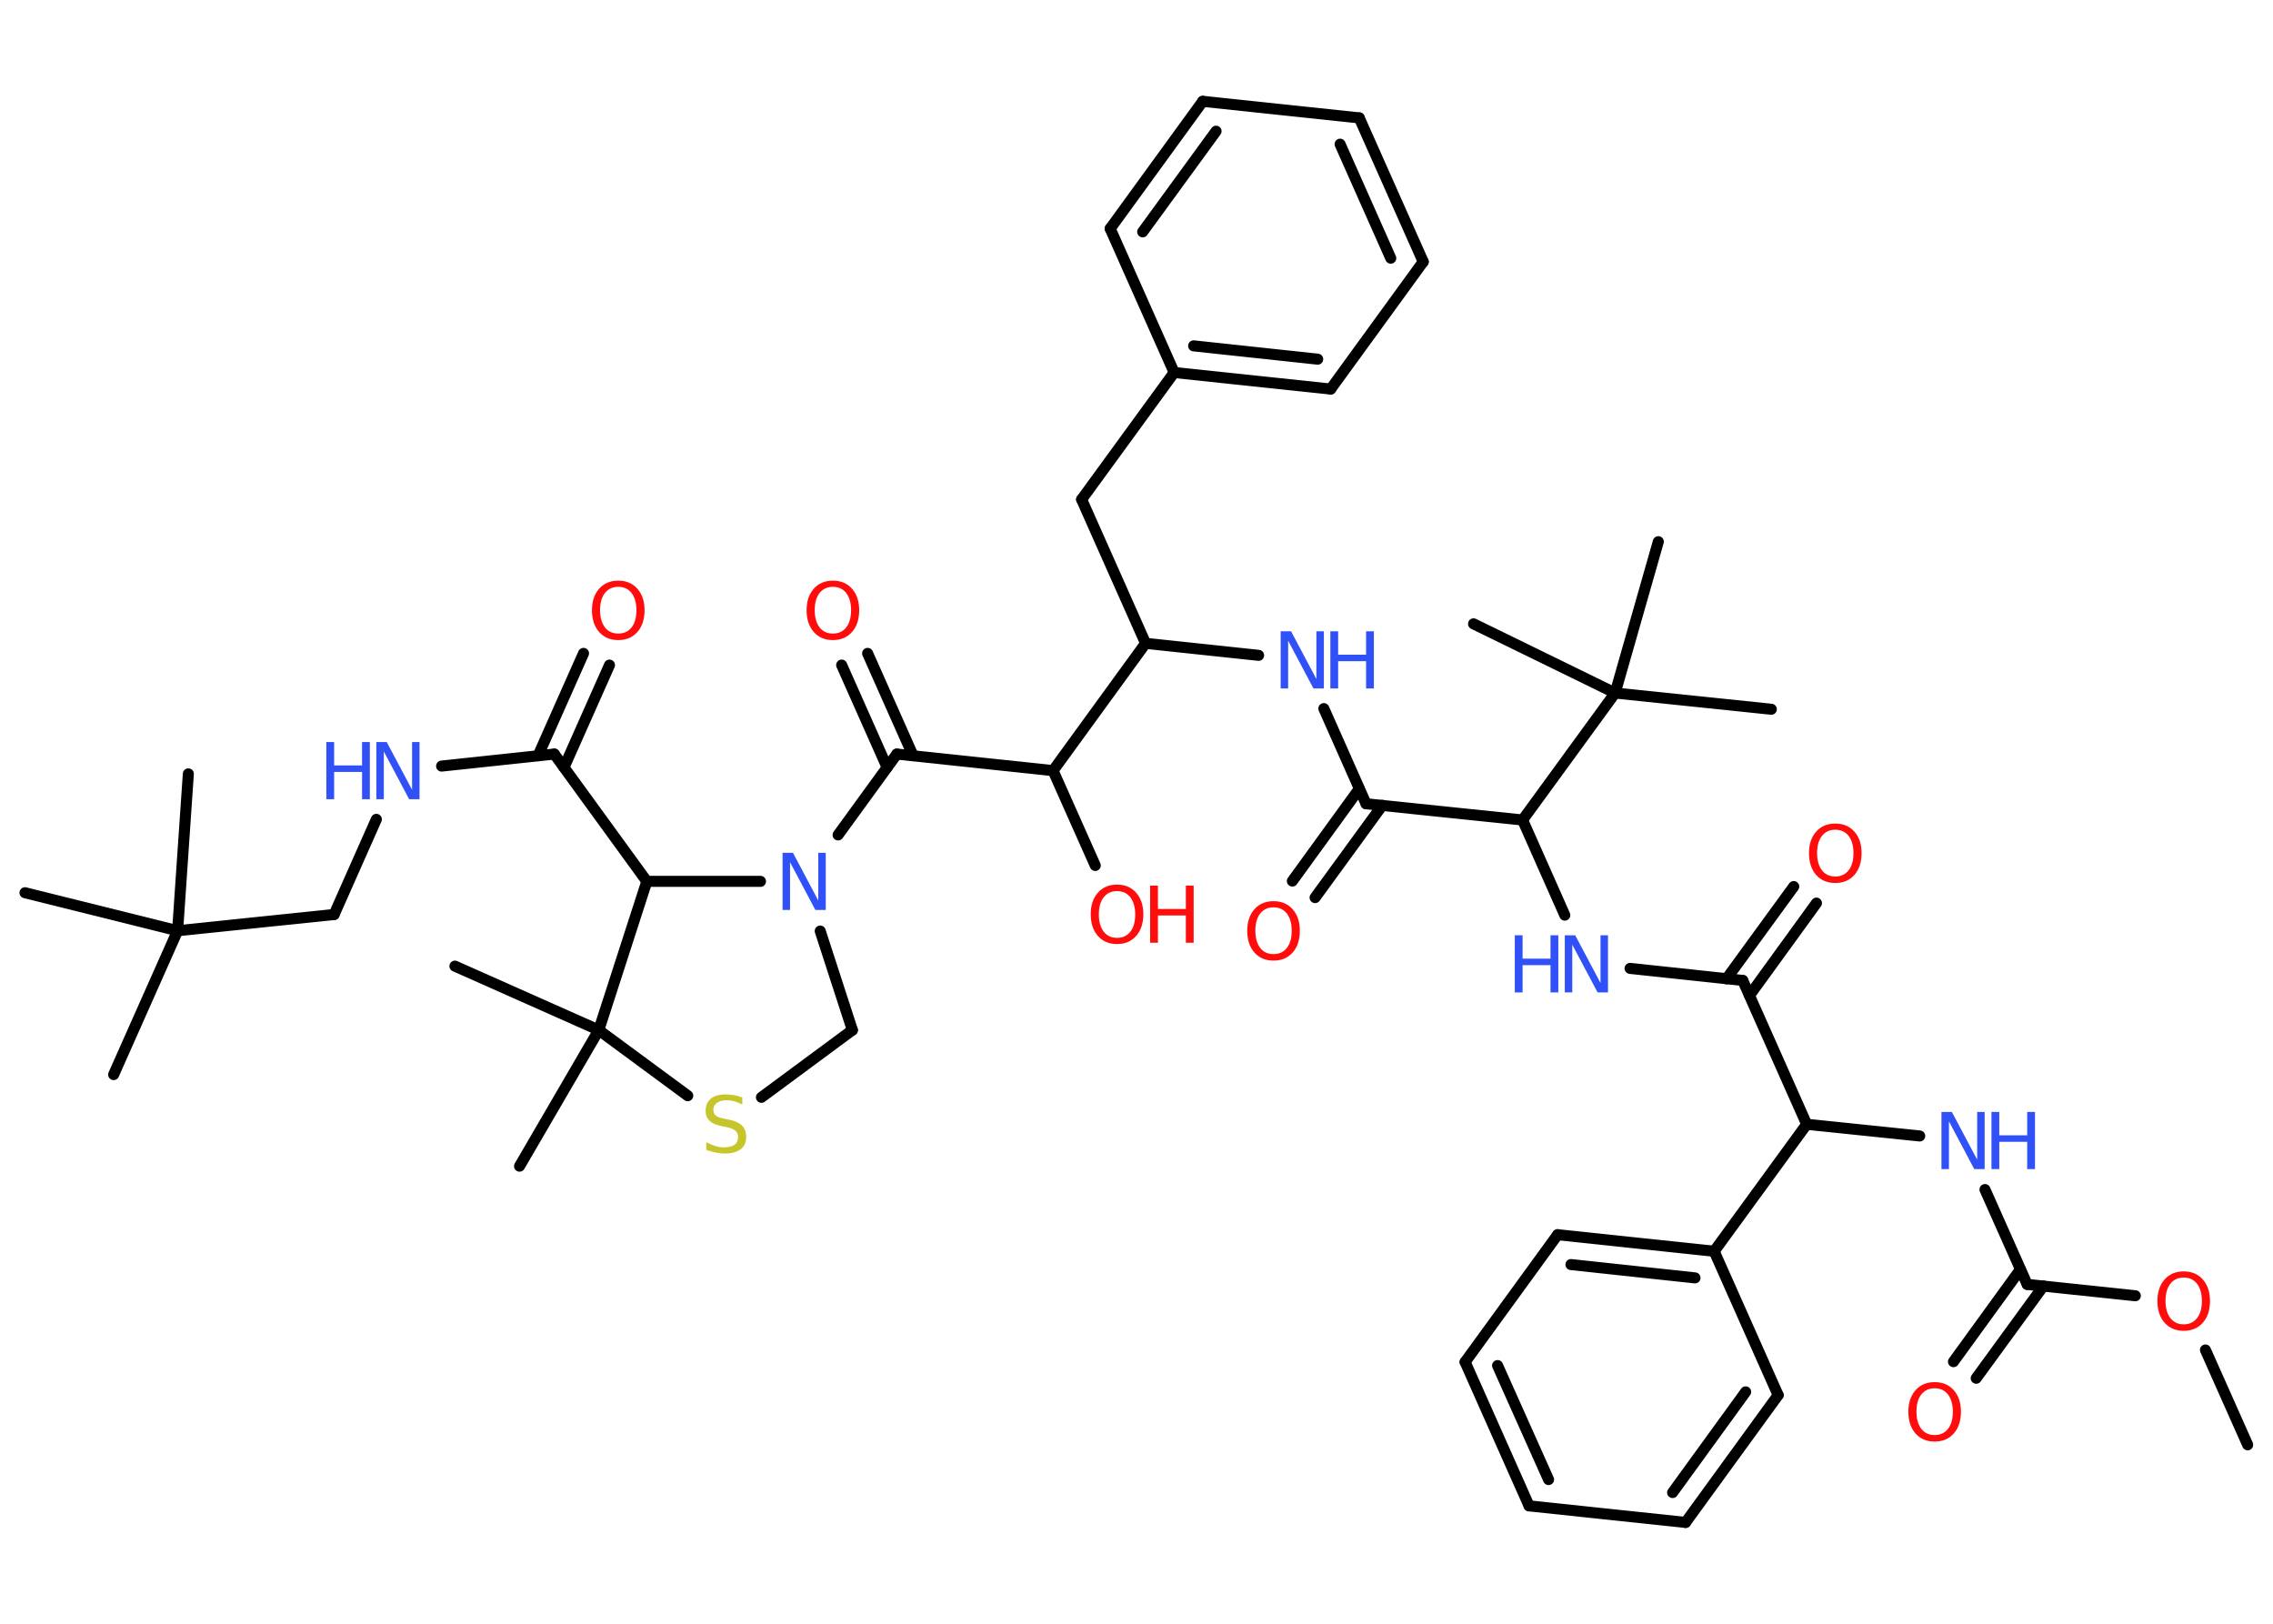 <?xml version='1.0' encoding='UTF-8'?>
<!DOCTYPE svg PUBLIC "-//W3C//DTD SVG 1.1//EN" "http://www.w3.org/Graphics/SVG/1.1/DTD/svg11.dtd">
<svg version='1.2' xmlns='http://www.w3.org/2000/svg' xmlns:xlink='http://www.w3.org/1999/xlink' width='70.0mm' height='50.0mm' viewBox='0 0 70.0 50.0'>
  <desc>Generated by the Chemistry Development Kit (http://github.com/cdk)</desc>
  <g stroke-linecap='round' stroke-linejoin='round' stroke='#000000' stroke-width='.34' fill='#3050F8'>
    <rect x='.0' y='.0' width='70.0' height='50.0' fill='#FFFFFF' stroke='none'/>
    <g id='mol1' class='mol'>
      <line id='mol1bnd1' class='bond' x1='69.22' y1='44.49' x2='67.92' y2='41.57'/>
      <line id='mol1bnd2' class='bond' x1='65.76' y1='39.9' x2='62.43' y2='39.55'/>
      <g id='mol1bnd3' class='bond'>
        <line x1='62.93' y1='39.6' x2='60.86' y2='42.44'/>
        <line x1='62.22' y1='39.09' x2='60.16' y2='41.93'/>
      </g>
      <line id='mol1bnd4' class='bond' x1='62.43' y1='39.55' x2='61.13' y2='36.63'/>
      <line id='mol1bnd5' class='bond' x1='59.12' y1='34.98' x2='55.64' y2='34.62'/>
      <line id='mol1bnd6' class='bond' x1='55.64' y1='34.62' x2='53.67' y2='30.19'/>
      <g id='mol1bnd7' class='bond'>
        <line x1='53.17' y1='30.14' x2='55.24' y2='27.3'/>
        <line x1='53.88' y1='30.65' x2='55.94' y2='27.81'/>
      </g>
      <line id='mol1bnd8' class='bond' x1='53.67' y1='30.19' x2='50.2' y2='29.82'/>
      <line id='mol1bnd9' class='bond' x1='48.19' y1='28.18' x2='46.89' y2='25.25'/>
      <line id='mol1bnd10' class='bond' x1='46.89' y1='25.25' x2='42.07' y2='24.75'/>
      <g id='mol1bnd11' class='bond'>
        <line x1='42.57' y1='24.8' x2='40.5' y2='27.64'/>
        <line x1='41.86' y1='24.29' x2='39.8' y2='27.13'/>
      </g>
      <line id='mol1bnd12' class='bond' x1='42.07' y1='24.75' x2='40.77' y2='21.82'/>
      <line id='mol1bnd13' class='bond' x1='38.76' y1='20.18' x2='35.28' y2='19.81'/>
      <line id='mol1bnd14' class='bond' x1='35.28' y1='19.81' x2='33.31' y2='15.38'/>
      <line id='mol1bnd15' class='bond' x1='33.31' y1='15.38' x2='36.16' y2='11.47'/>
      <g id='mol1bnd16' class='bond'>
        <line x1='36.16' y1='11.47' x2='40.98' y2='11.98'/>
        <line x1='36.76' y1='10.65' x2='40.58' y2='11.06'/>
      </g>
      <line id='mol1bnd17' class='bond' x1='40.98' y1='11.98' x2='43.83' y2='8.06'/>
      <g id='mol1bnd18' class='bond'>
        <line x1='43.83' y1='8.06' x2='41.86' y2='3.63'/>
        <line x1='42.83' y1='7.95' x2='41.27' y2='4.44'/>
      </g>
      <line id='mol1bnd19' class='bond' x1='41.86' y1='3.63' x2='37.04' y2='3.12'/>
      <g id='mol1bnd20' class='bond'>
        <line x1='37.04' y1='3.12' x2='34.19' y2='7.04'/>
        <line x1='37.45' y1='4.04' x2='35.19' y2='7.14'/>
      </g>
      <line id='mol1bnd21' class='bond' x1='36.16' y1='11.47' x2='34.19' y2='7.04'/>
      <line id='mol1bnd22' class='bond' x1='35.28' y1='19.81' x2='32.43' y2='23.73'/>
      <line id='mol1bnd23' class='bond' x1='32.43' y1='23.73' x2='33.73' y2='26.65'/>
      <line id='mol1bnd24' class='bond' x1='32.43' y1='23.73' x2='27.62' y2='23.22'/>
      <g id='mol1bnd25' class='bond'>
        <line x1='27.32' y1='23.63' x2='25.92' y2='20.48'/>
        <line x1='28.12' y1='23.27' x2='26.72' y2='20.12'/>
      </g>
      <line id='mol1bnd26' class='bond' x1='27.62' y1='23.22' x2='25.81' y2='25.71'/>
      <line id='mol1bnd27' class='bond' x1='25.26' y1='28.67' x2='26.25' y2='31.72'/>
      <line id='mol1bnd28' class='bond' x1='26.25' y1='31.72' x2='23.45' y2='33.79'/>
      <line id='mol1bnd29' class='bond' x1='21.18' y1='33.74' x2='18.44' y2='31.72'/>
      <line id='mol1bnd30' class='bond' x1='18.44' y1='31.72' x2='14.01' y2='29.75'/>
      <line id='mol1bnd31' class='bond' x1='18.44' y1='31.72' x2='16.0' y2='35.91'/>
      <line id='mol1bnd32' class='bond' x1='18.44' y1='31.72' x2='19.92' y2='27.14'/>
      <line id='mol1bnd33' class='bond' x1='23.42' y1='27.14' x2='19.92' y2='27.14'/>
      <line id='mol1bnd34' class='bond' x1='19.92' y1='27.14' x2='17.07' y2='23.22'/>
      <g id='mol1bnd35' class='bond'>
        <line x1='16.57' y1='23.27' x2='17.97' y2='20.12'/>
        <line x1='17.37' y1='23.63' x2='18.77' y2='20.48'/>
      </g>
      <line id='mol1bnd36' class='bond' x1='17.07' y1='23.22' x2='13.6' y2='23.59'/>
      <line id='mol1bnd37' class='bond' x1='11.59' y1='25.23' x2='10.29' y2='28.16'/>
      <line id='mol1bnd38' class='bond' x1='10.29' y1='28.16' x2='5.47' y2='28.66'/>
      <line id='mol1bnd39' class='bond' x1='5.47' y1='28.66' x2='3.5' y2='33.09'/>
      <line id='mol1bnd40' class='bond' x1='5.47' y1='28.66' x2='5.8' y2='23.83'/>
      <line id='mol1bnd41' class='bond' x1='5.47' y1='28.66' x2='.77' y2='27.49'/>
      <line id='mol1bnd42' class='bond' x1='46.89' y1='25.25' x2='49.74' y2='21.34'/>
      <line id='mol1bnd43' class='bond' x1='49.74' y1='21.34' x2='54.55' y2='21.84'/>
      <line id='mol1bnd44' class='bond' x1='49.74' y1='21.34' x2='45.38' y2='19.21'/>
      <line id='mol1bnd45' class='bond' x1='49.74' y1='21.34' x2='51.07' y2='16.68'/>
      <line id='mol1bnd46' class='bond' x1='55.64' y1='34.62' x2='52.79' y2='38.53'/>
      <g id='mol1bnd47' class='bond'>
        <line x1='52.79' y1='38.53' x2='47.97' y2='38.02'/>
        <line x1='52.2' y1='39.35' x2='48.38' y2='38.94'/>
      </g>
      <line id='mol1bnd48' class='bond' x1='47.97' y1='38.02' x2='45.12' y2='41.94'/>
      <g id='mol1bnd49' class='bond'>
        <line x1='45.12' y1='41.94' x2='47.09' y2='46.37'/>
        <line x1='46.12' y1='42.05' x2='47.69' y2='45.56'/>
      </g>
      <line id='mol1bnd50' class='bond' x1='47.09' y1='46.37' x2='51.91' y2='46.88'/>
      <g id='mol1bnd51' class='bond'>
        <line x1='51.91' y1='46.88' x2='54.76' y2='42.96'/>
        <line x1='51.51' y1='45.96' x2='53.76' y2='42.86'/>
      </g>
      <line id='mol1bnd52' class='bond' x1='52.79' y1='38.53' x2='54.76' y2='42.96'/>
      <path id='mol1atm2' class='atom' d='M67.25 39.34q-.26 .0 -.41 .19q-.15 .19 -.15 .53q.0 .33 .15 .53q.15 .19 .41 .19q.26 .0 .41 -.19q.15 -.19 .15 -.53q.0 -.33 -.15 -.53q-.15 -.19 -.41 -.19zM67.25 39.15q.37 .0 .59 .25q.22 .25 .22 .66q.0 .42 -.22 .67q-.22 .25 -.59 .25q-.37 .0 -.59 -.25q-.22 -.25 -.22 -.67q.0 -.41 .22 -.66q.22 -.25 .59 -.25z' stroke='none' fill='#FF0D0D'/>
      <path id='mol1atm4' class='atom' d='M59.58 42.75q-.26 .0 -.41 .19q-.15 .19 -.15 .53q.0 .33 .15 .53q.15 .19 .41 .19q.26 .0 .41 -.19q.15 -.19 .15 -.53q.0 -.33 -.15 -.53q-.15 -.19 -.41 -.19zM59.58 42.56q.37 .0 .59 .25q.22 .25 .22 .66q.0 .42 -.22 .67q-.22 .25 -.59 .25q-.37 .0 -.59 -.25q-.22 -.25 -.22 -.67q.0 -.41 .22 -.66q.22 -.25 .59 -.25z' stroke='none' fill='#FF0D0D'/>
      <g id='mol1atm5' class='atom'>
        <path d='M59.79 34.24h.32l.78 1.47v-1.47h.23v1.76h-.32l-.78 -1.47v1.47h-.23v-1.76z' stroke='none'/>
        <path d='M61.33 34.24h.24v.72h.86v-.72h.24v1.76h-.24v-.84h-.86v.84h-.24v-1.76z' stroke='none'/>
      </g>
      <path id='mol1atm8' class='atom' d='M56.52 25.55q-.26 .0 -.41 .19q-.15 .19 -.15 .53q.0 .33 .15 .53q.15 .19 .41 .19q.26 .0 .41 -.19q.15 -.19 .15 -.53q.0 -.33 -.15 -.53q-.15 -.19 -.41 -.19zM56.52 25.36q.37 .0 .59 .25q.22 .25 .22 .66q.0 .42 -.22 .67q-.22 .25 -.59 .25q-.37 .0 -.59 -.25q-.22 -.25 -.22 -.67q.0 -.41 .22 -.66q.22 -.25 .59 -.25z' stroke='none' fill='#FF0D0D'/>
      <g id='mol1atm9' class='atom'>
        <path d='M48.19 28.8h.32l.78 1.47v-1.47h.23v1.76h-.32l-.78 -1.47v1.47h-.23v-1.76z' stroke='none'/>
        <path d='M46.65 28.8h.24v.72h.86v-.72h.24v1.76h-.24v-.84h-.86v.84h-.24v-1.76z' stroke='none'/>
      </g>
      <path id='mol1atm12' class='atom' d='M39.22 27.94q-.26 .0 -.41 .19q-.15 .19 -.15 .53q.0 .33 .15 .53q.15 .19 .41 .19q.26 .0 .41 -.19q.15 -.19 .15 -.53q.0 -.33 -.15 -.53q-.15 -.19 -.41 -.19zM39.22 27.75q.37 .0 .59 .25q.22 .25 .22 .66q.0 .42 -.22 .67q-.22 .25 -.59 .25q-.37 .0 -.59 -.25q-.22 -.25 -.22 -.67q.0 -.41 .22 -.66q.22 -.25 .59 -.25z' stroke='none' fill='#FF0D0D'/>
      <g id='mol1atm13' class='atom'>
        <path d='M39.44 19.44h.32l.78 1.47v-1.47h.23v1.76h-.32l-.78 -1.47v1.47h-.23v-1.76z' stroke='none'/>
        <path d='M40.97 19.44h.24v.72h.86v-.72h.24v1.76h-.24v-.84h-.86v.84h-.24v-1.76z' stroke='none'/>
      </g>
      <g id='mol1atm23' class='atom'>
        <path d='M34.4 27.44q-.26 .0 -.41 .19q-.15 .19 -.15 .53q.0 .33 .15 .53q.15 .19 .41 .19q.26 .0 .41 -.19q.15 -.19 .15 -.53q.0 -.33 -.15 -.53q-.15 -.19 -.41 -.19zM34.4 27.24q.37 .0 .59 .25q.22 .25 .22 .66q.0 .42 -.22 .67q-.22 .25 -.59 .25q-.37 .0 -.59 -.25q-.22 -.25 -.22 -.67q.0 -.41 .22 -.66q.22 -.25 .59 -.25z' stroke='none' fill='#FF0D0D'/>
        <path d='M35.42 27.27h.24v.72h.86v-.72h.24v1.76h-.24v-.84h-.86v.84h-.24v-1.76z' stroke='none' fill='#FF0D0D'/>
      </g>
      <path id='mol1atm25' class='atom' d='M25.65 18.07q-.26 .0 -.41 .19q-.15 .19 -.15 .53q.0 .33 .15 .53q.15 .19 .41 .19q.26 .0 .41 -.19q.15 -.19 .15 -.53q.0 -.33 -.15 -.53q-.15 -.19 -.41 -.19zM25.65 17.88q.37 .0 .59 .25q.22 .25 .22 .66q.0 .42 -.22 .67q-.22 .25 -.59 .25q-.37 .0 -.59 -.25q-.22 -.25 -.22 -.67q.0 -.41 .22 -.66q.22 -.25 .59 -.25z' stroke='none' fill='#FF0D0D'/>
      <path id='mol1atm26' class='atom' d='M24.1 26.26h.32l.78 1.47v-1.47h.23v1.76h-.32l-.78 -1.47v1.47h-.23v-1.76z' stroke='none'/>
      <path id='mol1atm28' class='atom' d='M22.86 33.78v.23q-.13 -.06 -.25 -.1q-.12 -.03 -.23 -.03q-.19 .0 -.3 .08q-.11 .08 -.11 .21q.0 .12 .07 .18q.07 .06 .27 .1l.15 .03q.26 .05 .39 .18q.13 .13 .13 .34q.0 .26 -.17 .39q-.17 .13 -.5 .13q-.12 .0 -.27 -.03q-.14 -.03 -.29 -.08v-.24q.15 .08 .28 .12q.14 .04 .27 .04q.21 .0 .32 -.08q.11 -.08 .11 -.23q.0 -.13 -.08 -.2q-.08 -.07 -.26 -.11l-.15 -.03q-.27 -.05 -.39 -.17q-.12 -.11 -.12 -.31q.0 -.23 .16 -.37q.16 -.13 .45 -.13q.12 .0 .25 .02q.13 .02 .26 .07z' stroke='none' fill='#C6C62C'/>
      <path id='mol1atm34' class='atom' d='M19.04 18.07q-.26 .0 -.41 .19q-.15 .19 -.15 .53q.0 .33 .15 .53q.15 .19 .41 .19q.26 .0 .41 -.19q.15 -.19 .15 -.53q.0 -.33 -.15 -.53q-.15 -.19 -.41 -.19zM19.04 17.88q.37 .0 .59 .25q.22 .25 .22 .66q.0 .42 -.22 .67q-.22 .25 -.59 .25q-.37 .0 -.59 -.25q-.22 -.25 -.22 -.67q.0 -.41 .22 -.66q.22 -.25 .59 -.25z' stroke='none' fill='#FF0D0D'/>
      <g id='mol1atm35' class='atom'>
        <path d='M11.59 22.85h.32l.78 1.47v-1.47h.23v1.76h-.32l-.78 -1.47v1.47h-.23v-1.76z' stroke='none'/>
        <path d='M10.05 22.85h.24v.72h.86v-.72h.24v1.76h-.24v-.84h-.86v.84h-.24v-1.76z' stroke='none'/>
      </g>
    </g>
  </g>
</svg>

